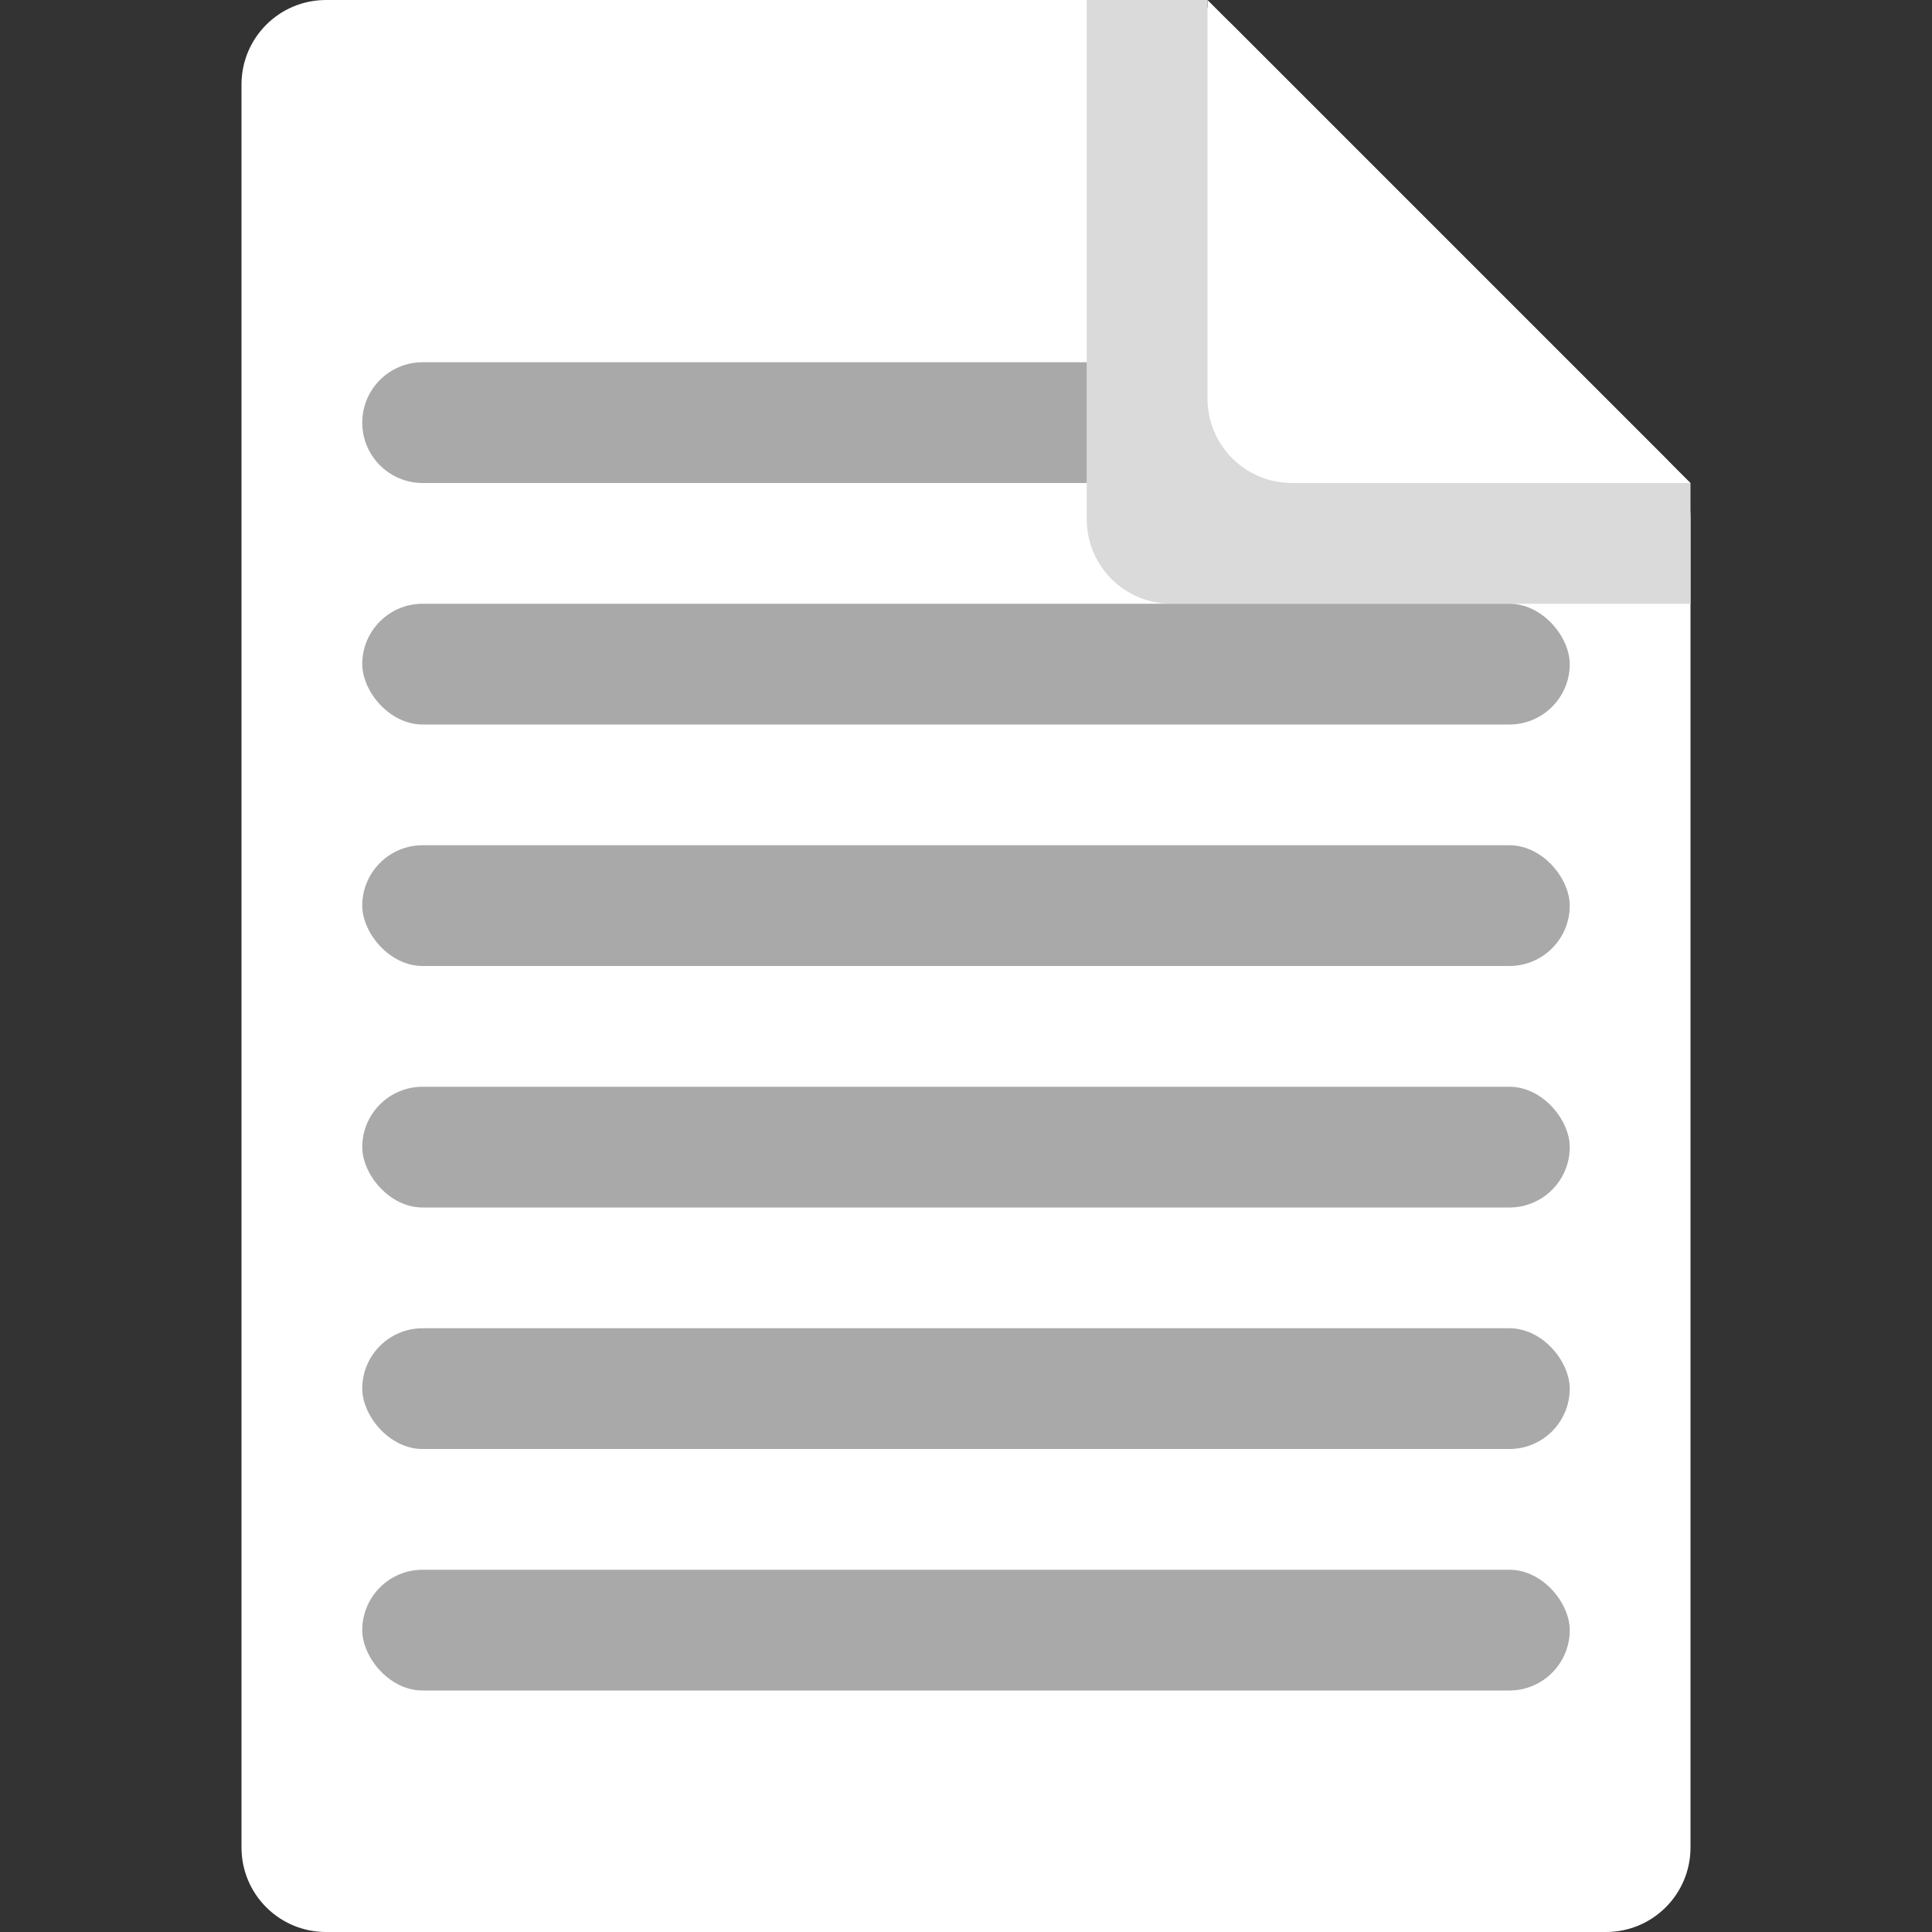 <svg width="16" height="16" viewBox="0 0 16 16" fill="none" xmlns="http://www.w3.org/2000/svg">
  <rect x="0" y="0" width="16" height="16" fill="#333333" stroke="none"/>
  <path
    d="M2 0.7C2 0.313 2.313 0 2.7 0H9.71C9.896 0 10.074 0.074 10.205 0.205L13.795 3.795C13.926 3.926 14 4.104 14 4.29V15.3C14 15.687 13.687 16 13.3 16H2.7C2.313 16 2 15.687 2 15.3V0.7Z"
    fill="white" />
  <path d="M10 0L14 4H10V0Z" fill="white" />
  <path d="M10.7 4C10.313 4 10 3.687 10 3.3L10 0H9V4.3C9 4.687 9.313 5 9.7 5H14V4H10.7Z" fill="#DADADA" />
  <path d="M3 3.5C3 3.224 3.224 3 3.5 3H9V4H3.5C3.224 4 3 3.776 3 3.5V3.5Z" fill="#A9A9A9" />
  <rect x="3" y="5" width="10" height="1" rx="0.5" fill="#A9A9A9" />
  <rect x="3" y="7" width="10" height="1" rx="0.5" fill="#A9A9A9" />
  <rect x="3" y="9" width="10" height="1" rx="0.5" fill="#A9A9A9" />
  <rect x="3" y="11" width="10" height="1" rx="0.5" fill="#A9A9A9" />
  <rect x="3" y="13" width="10" height="1" rx="0.5" fill="#A9A9A9" />
</svg>